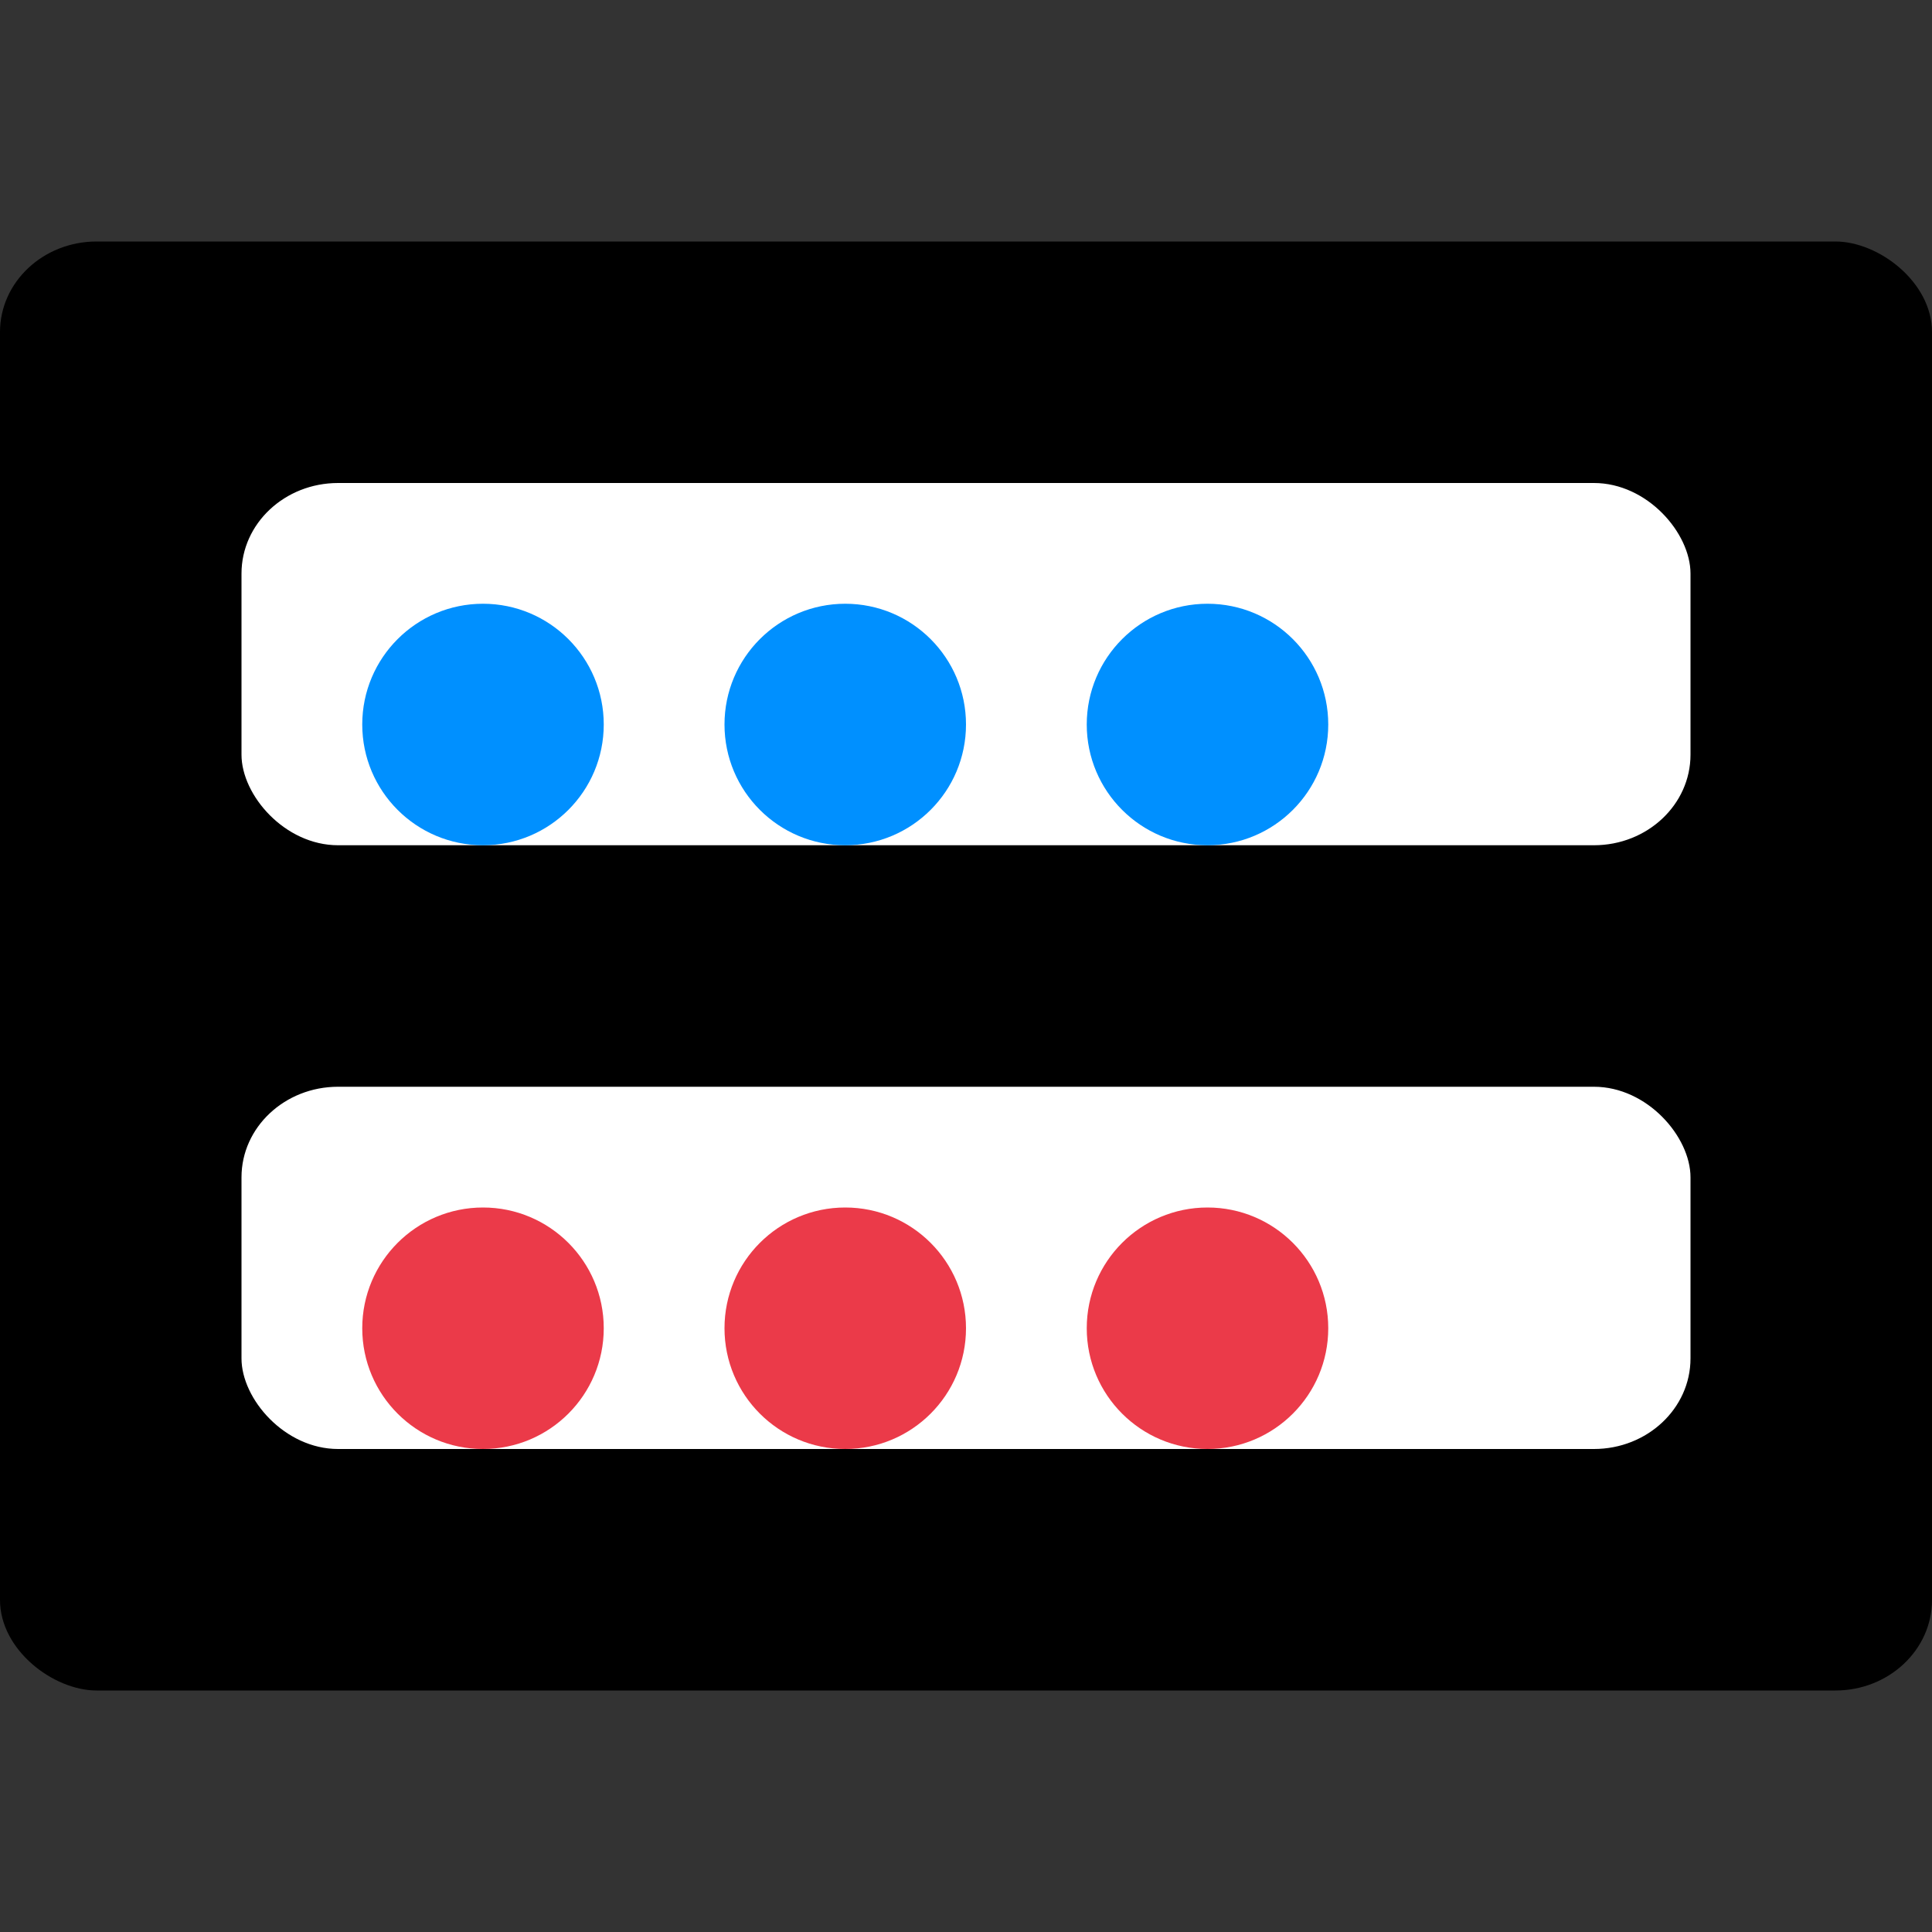 <svg width="16" height="16" version="1" xmlns="http://www.w3.org/2000/svg"><rect width="100%" height="100%" fill="#333333" stroke="none"/><rect transform="matrix(0 -1 -1 0 0 0)" x="-14" y="-16" width="12" height="16" rx=".75" ry=".8"/><rect x="2" y="9" width="12" height="3" rx=".8" ry=".75" fill="#fff"/><rect x="2" y="4" width="12" height="3" rx=".8" ry=".75" fill="#fff"/><circle cx="4" cy="6" r="1" fill="#0090ff"/><circle cx="4" cy="11" r="1" fill="#eb3a49"/><circle cx="7" cy="6" r="1" fill="#0090ff"/><circle cx="7" cy="11" r="1" fill="#eb3a49"/><circle cx="10" cy="6" r="1" fill="#0090ff"/><circle cx="10" cy="11" r="1" fill="#eb3a49"/></svg>